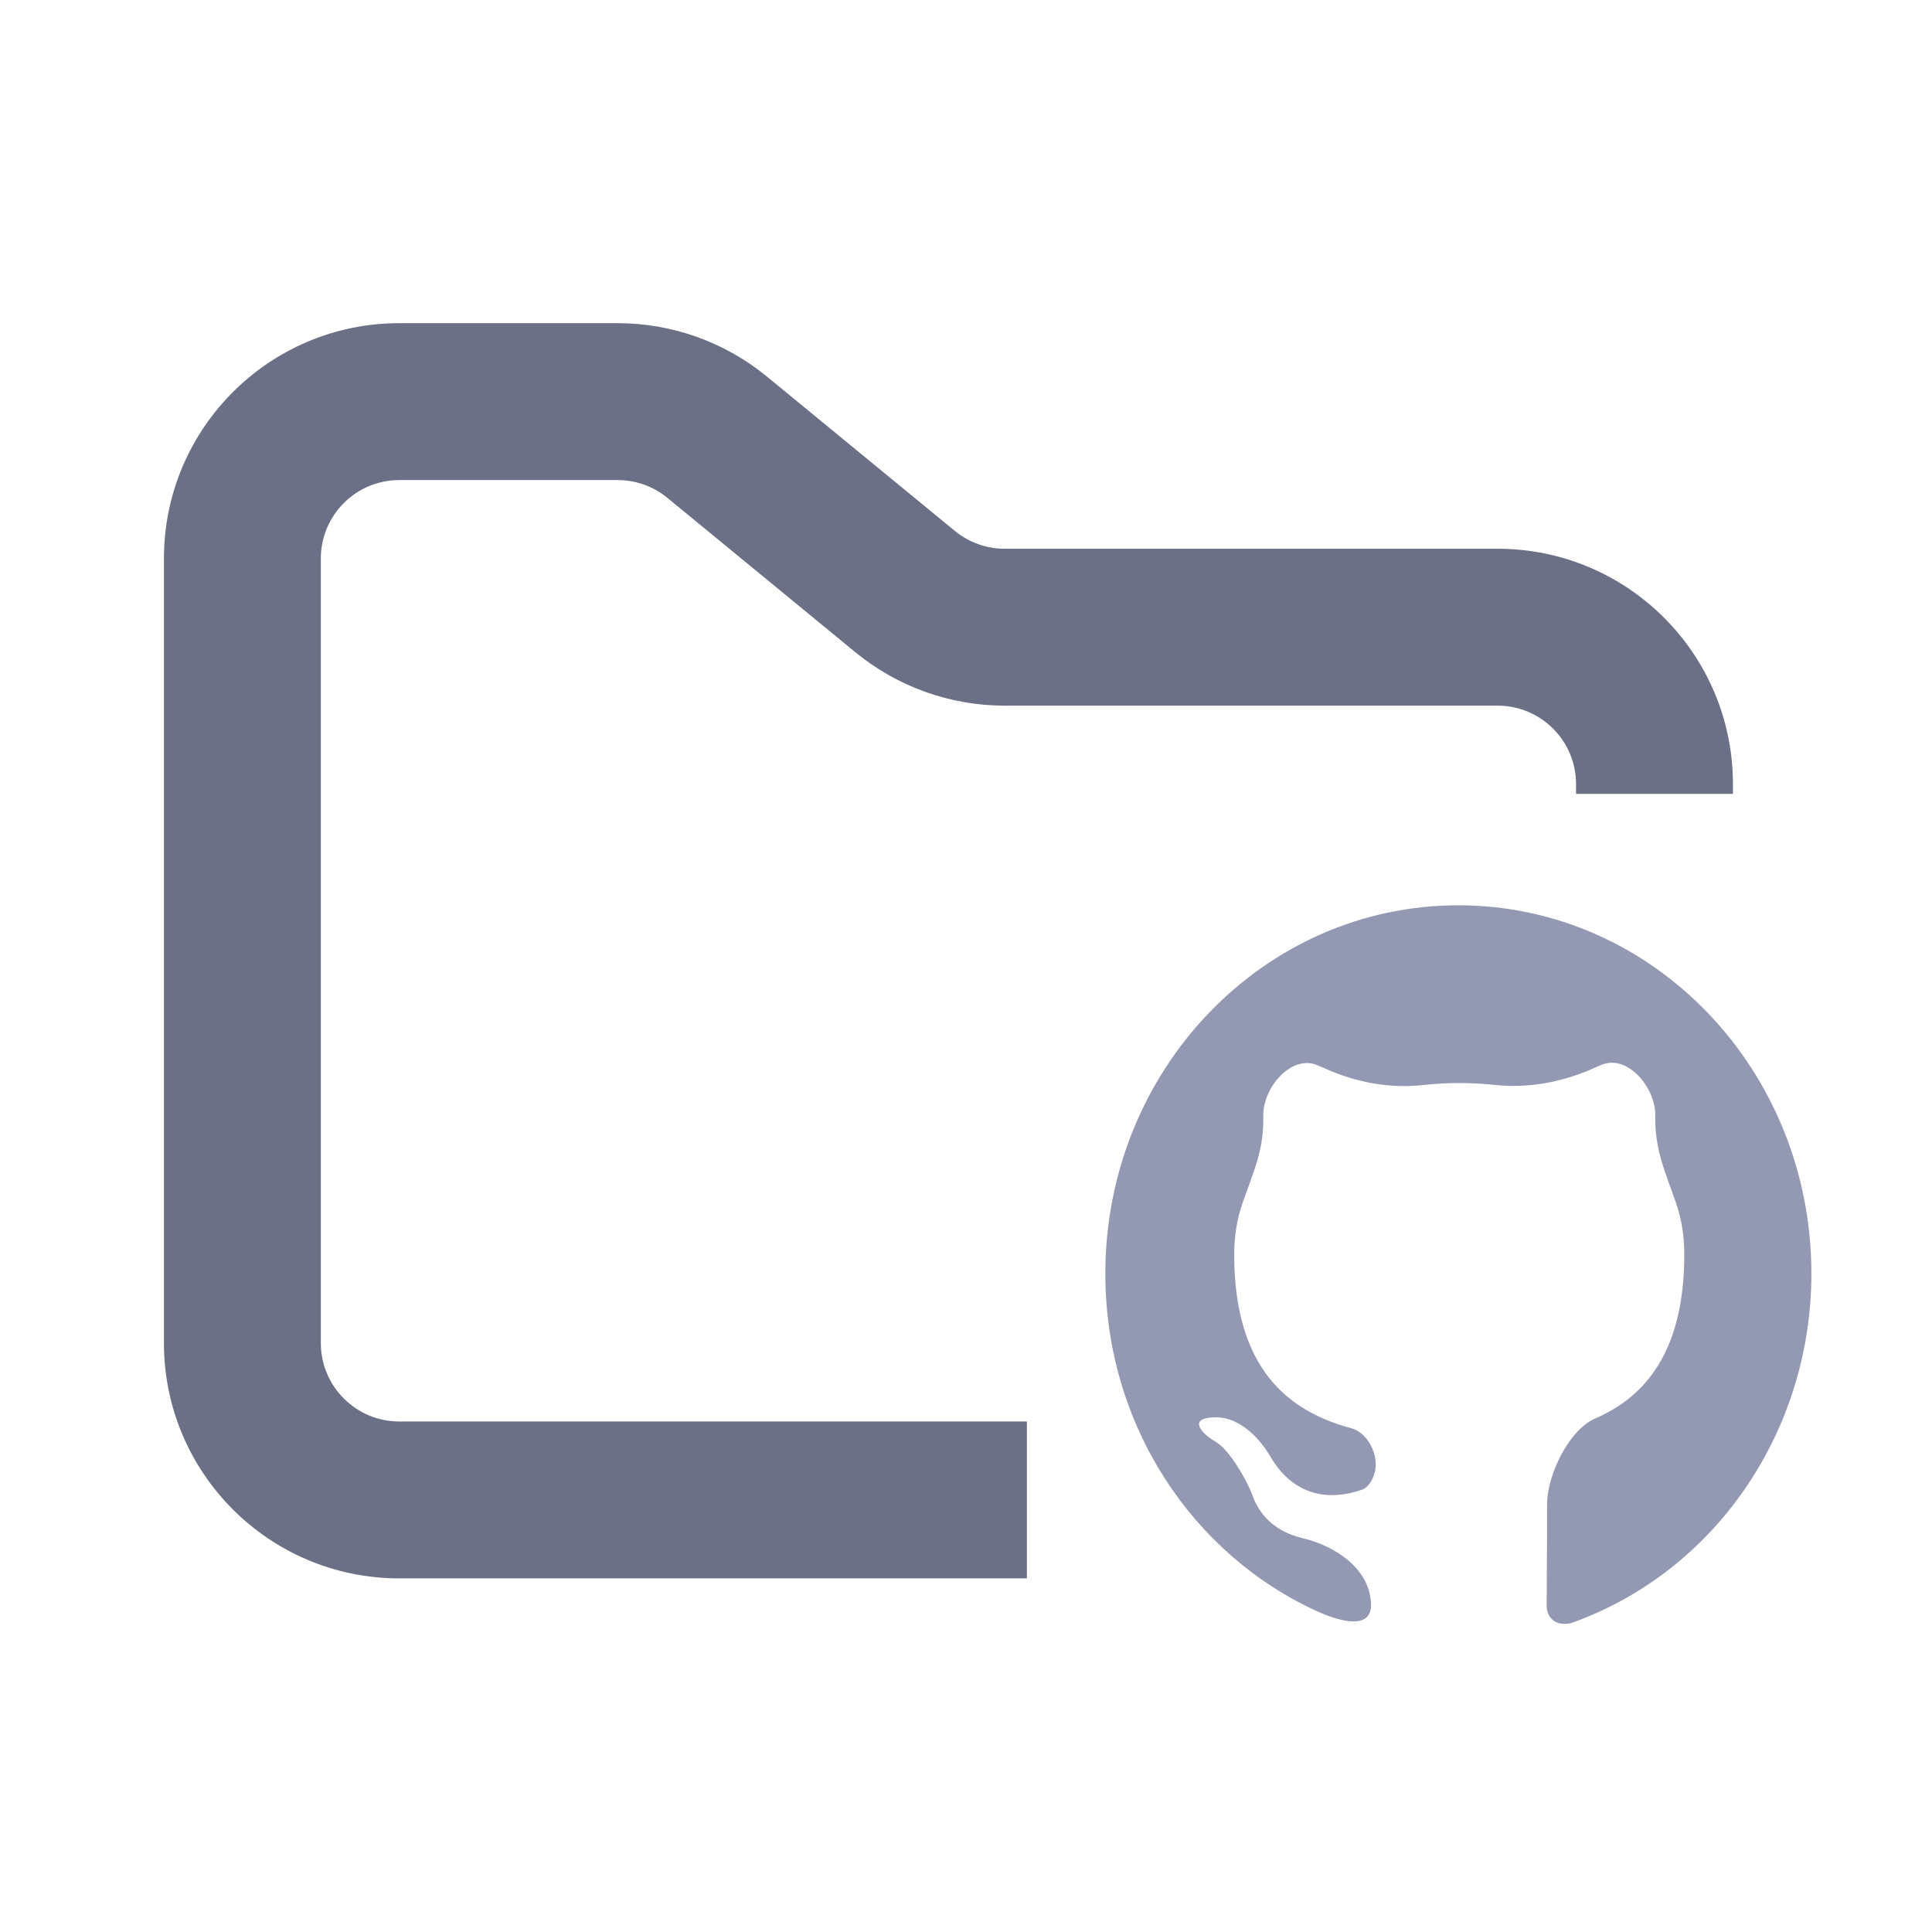 <svg width="33" height="33" viewBox="0 0 33 33" fill="none" xmlns="http://www.w3.org/2000/svg">
<path fill-rule="evenodd" clip-rule="evenodd" d="M24.91 15.463C21.578 15.463 18.88 18.279 18.88 21.755C18.88 24.341 20.369 26.554 22.502 27.524C22.829 27.673 23.357 27.838 23.413 27.482C23.416 27.463 23.418 27.445 23.418 27.426C23.418 26.818 22.838 26.414 22.246 26.272C21.666 26.134 21.463 25.752 21.383 25.515C21.315 25.334 21.021 24.775 20.764 24.626C20.553 24.508 20.252 24.217 20.757 24.209C21.232 24.201 21.571 24.665 21.684 24.854C22.151 25.673 22.858 25.589 23.267 25.444C23.378 25.405 23.455 25.258 23.483 25.145C23.557 24.859 23.366 24.471 23.081 24.395C22.011 24.109 21.081 23.385 21.081 21.425C21.081 21.108 21.131 20.816 21.223 20.551C21.415 19.998 21.59 19.646 21.578 19.061C21.568 18.584 22.049 18.015 22.491 18.19C22.535 18.208 22.581 18.227 22.63 18.249C23.156 18.488 23.739 18.597 24.313 18.533C24.516 18.51 24.72 18.499 24.925 18.499C25.126 18.499 25.327 18.51 25.526 18.531C26.107 18.595 26.697 18.482 27.23 18.242C27.277 18.22 27.323 18.201 27.366 18.184C27.805 18.011 28.28 18.58 28.273 19.052C28.263 19.642 28.439 19.999 28.631 20.557C28.72 20.82 28.769 21.108 28.769 21.425C28.769 23.088 28.1 23.86 27.245 24.23C26.793 24.426 26.425 25.202 26.425 25.695C26.425 26.537 26.418 27.213 26.418 27.426C26.418 27.591 26.531 27.788 26.832 27.725C28.029 27.303 29.069 26.5 29.806 25.429C30.543 24.358 30.94 23.073 30.94 21.755C30.94 18.279 28.242 15.463 24.91 15.463Z" fill="#9399B2"/>
<path fill-rule="evenodd" clip-rule="evenodd" d="M6.82 5.52C4.6 5.52 2.8 7.32 2.8 9.54V22.94C2.8 25.16 4.6 26.96 6.82 26.96H17.54V24.28H6.82C6.08 24.28 5.48 23.68 5.48 22.94V9.54C5.48 8.8 6.08 8.2 6.82 8.2H10.55C10.861 8.2 11.161 8.308 11.401 8.505L14.608 11.139C15.327 11.73 16.229 12.053 17.16 12.053H25.58C26.32 12.053 26.92 12.652 26.92 13.393V13.56H29.6V13.393C29.6 11.172 27.8 9.373 25.58 9.373H17.16C16.849 9.373 16.549 9.265 16.309 9.068L13.102 6.434C12.383 5.843 11.481 5.52 10.55 5.52H6.82Z" fill="#6C7086"/>
</svg>
